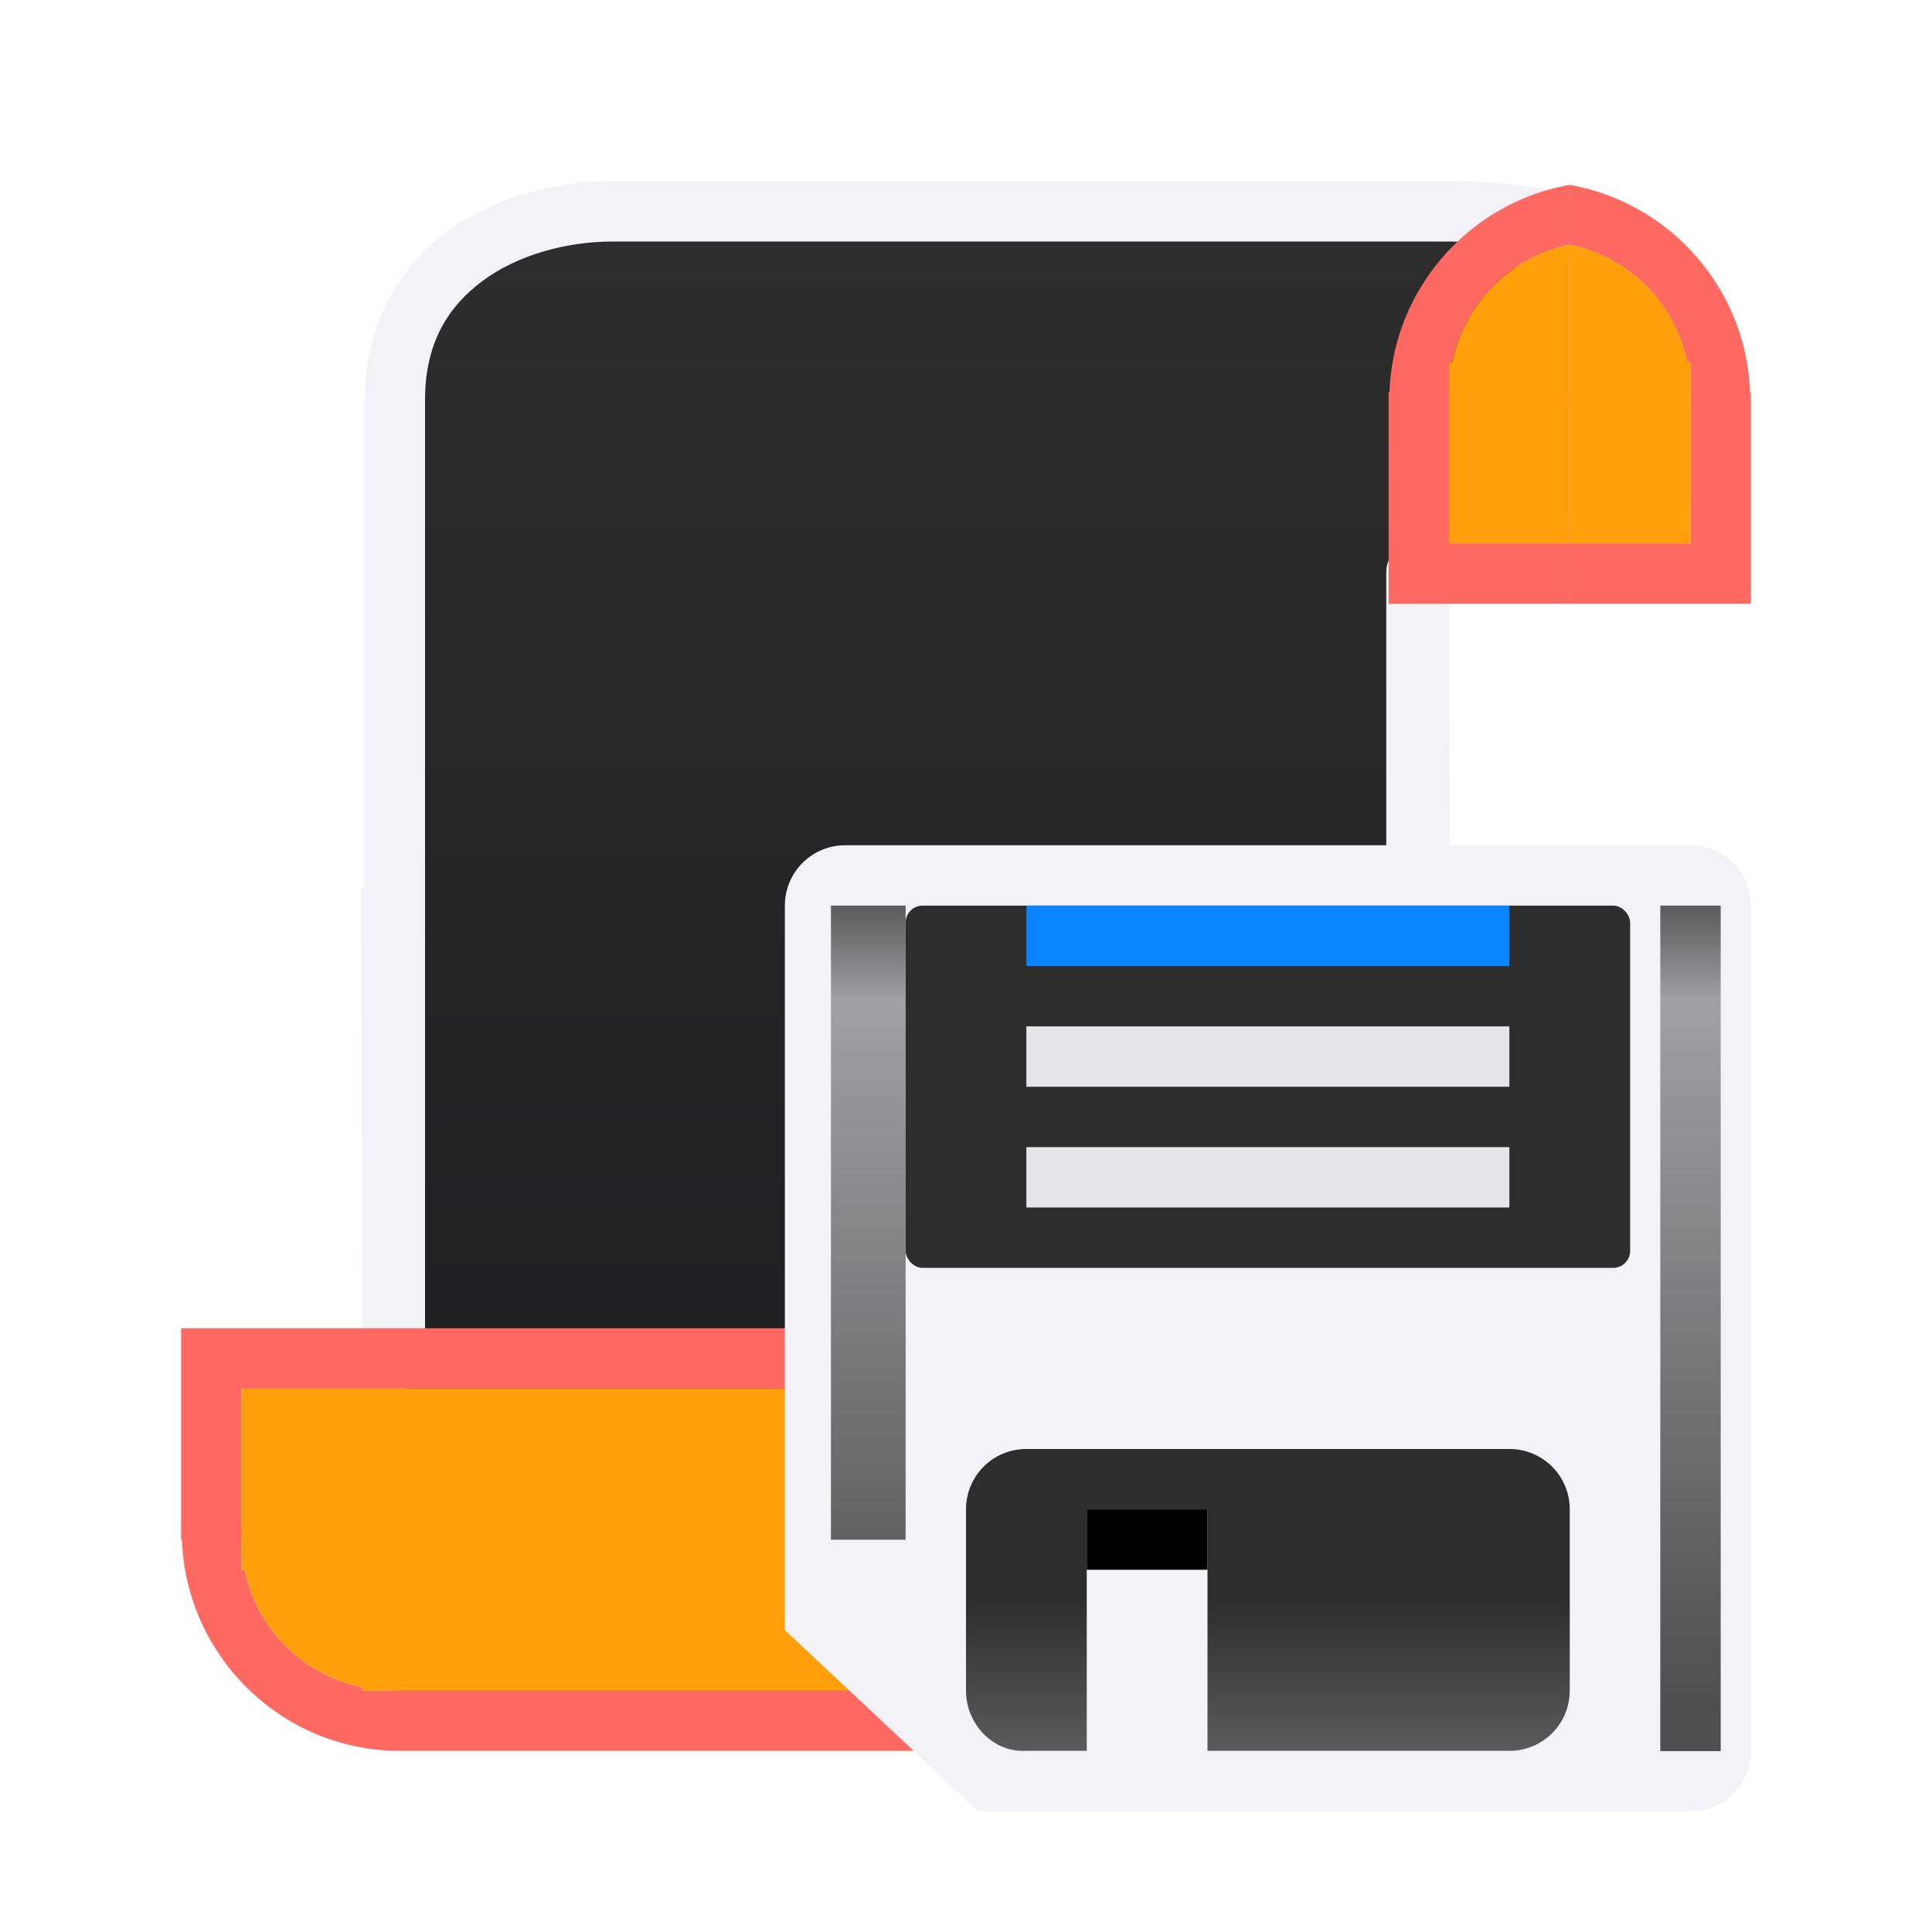 <svg viewBox="0 0 32 32" xmlns="http://www.w3.org/2000/svg" xmlns:xlink="http://www.w3.org/1999/xlink"><linearGradient id="a" gradientUnits="userSpaceOnUse" x1="9" x2="9" y1="15" y2="10"><stop offset="0" stop-color="#5b5b5b"/><stop offset=".5" stop-color="#2d2d2d"/><stop offset="1" stop-color="#2d2d2d"/></linearGradient><filter id="b" color-interpolation-filters="sRGB" height="1.071" width="2.278" x="-.639" y="-.035"><feGaussianBlur stdDeviation=".266"/></filter><linearGradient id="c" gradientUnits="userSpaceOnUse" x1="15" x2="15" y1="18" y2="1"><stop offset="0" stop-color="#4f4f4f"/><stop offset=".882" stop-color="#4f4f4f" stop-opacity=".498"/><stop offset="1" stop-color="#5b5b5b"/></linearGradient><linearGradient id="d" gradientUnits="userSpaceOnUse" x1="23" x2="23" y1="27" y2="4"><stop offset="0" stop-color="#1c1c1e"/><stop offset="1" stop-color="#2d2d2d"/></linearGradient><path d="m10.156 3.5c-1.731 0-3.617.953-3.617 3.125v3.125 5.092c-.018-.004-.036-.008-.055-.012l.016 7.67c-1.726 0-3 1.149-3 2.875s1.399 3.125 3.125 3.125h1.562 1.562 3.125 3.125 2.188 1.156c1.731 0 3.551-.954 3.617-3.125v-3.125-5.092c.018.004.036.008.055.012l-.016-7.67c1.726 0 3-1.149 3-2.875 0-1.726-1.401-3.205-3.125-3.125h-1.562-1.562-6.398-2.039z" fill="url(#d)"/><path d="m10.156 3c-.957 0-1.959.256-2.756.846-.797.59-1.361 1.548-1.361 2.779v3.125 4.967c-.018-.005-.036-.01-.055-.016l.016 7.391c-1.696.227-3 1.491-3 3.283 0 1.996 1.629 3.625 3.625 3.625h1.562 1.562 3.125 4.236 1.576 1.156c.957 0 1.959-.256 2.756-.846s1.326-1.549 1.361-2.779v-3.125-4.967c.018.005.036.01.055.016l-.016-7.391c1.696-.227 5-1.491 5-3.283 0-1.125-.696-3.625-5-3.625h-2.188-1.562-7.361-1.576zm0 1h1.156 2.422 6.516 1.562 2.188c2.125 0 4 1.169 4 2.625 0 1.472-3.03 2.35-4.539 2.35-.276 0-.5.224-.5.5v12.775 3.125c0 .941-.377 1.545-.957 1.975-.58.429-1.386.65-2.16.65h-1.156-2.422-3.391-3.125-1.562-1.562c-1.456 0-2.625-1.169-2.625-2.625 0-1.472 1.03-2.35 2.539-2.35.276-0.0.5-.224.5-.5v-12.775-3.125c0-.941.377-1.545.957-1.975.58-.429 1.386-.65 2.16-.65z" fill="#f2f2f7"/><circle cx="-24.839" cy="20.314" fill="#f00" r="0"/><path d="m3 22v3.375.125h.014c.068 1.937 1.658 3.5 3.611 3.5h12.875.344c.052 0 .104-.008.156-.01.333-.012.669-.055 1-.131v-.91-.002-.113c-.078.023-.159.035-.238.053-.87-.271-1.525-.994-1.707-1.887h-.055v-.5-2.5-1h-11.961-1.039zm1 1h.029 1.971.5.197 11.303v2.5.5h.055c.013.06.028.119.045.178.001.005.003.01.004.016.014.047.03.093.047.139.012.033.024.067.037.1.009.022.018.043.027.064.009.021.018.042.027.062.003.005.005.01.008.016.014.03.029.06.045.09.008.014.015.029.023.043.011.02.022.039.033.059.002.003.004.006.006.01.021.036.043.071.066.105.024.036.049.071.074.105.02.028.041.055.062.082.034.041.069.082.105.121.022.025.045.049.068.072.003.003.006.005.01.008.032.032.064.063.098.094.004.003.008.006.012.01.019.017.038.033.057.049.04.033.081.065.123.096.028.021.057.041.086.061.043.029.088.056.133.082.021.013.043.025.064.037l.002.002c.056.029.112.057.17.082.016.007.032.015.049.021.002.001.004.003.006.004.061.025.123.047.186.066.015.005.03.011.045.016.027.008.055.015.082.021.04.011.08.022.121.031.008.002.016.004.023.006.054.01.109.019.164.025-.055.004-.109.014-.164.016v.012h-.156-13.219-.125-.5v-.053c-.98-.202-1.745-.968-1.945-1.947h-.055v-.5-.125-2.35z" fill="#ff6961"/><path d="m4 23v2.5.5h.055c.201.98.966 1.746 1.945 1.947v.053h.5 13.5v-.053c-.98-.202-1.745-.968-1.945-1.947h-.055v-.5-2.5h-11.5-.5z" fill="#ff9f0a"/><g transform="matrix(-1 0 0 -1 32 32)"><path d="m26 3.062v.938.053a2.5 2.5 0 0 1 1.945 1.947h.055v.5.125 2.35.025h-.029-1.971v1h3v-3.375-.125h-.014c-.06-1.725-1.33-3.145-2.986-3.438z" fill="#ff6961" transform="matrix(-1 0 0 -1 32 32)"/><path d="m26 4.053v4.947h2v-2.5-.5h-.055a2.5 2.5 0 0 0 -1.945-1.947z" fill="#ff9f0a" transform="matrix(-1 0 0 -1 32 32)"/><path d="m6 28.938v-.938-.053a2.5 2.5 0 0 0 1.945-1.947h.055v-.5-.125-2.35-.025h-.029-1.971v-1h3v3.375.125h-.014c-.06 1.725-1.33 3.145-2.986 3.438z" fill="#ff6961"/><path d="m6 27.947v-4.947h2v2.5.5h-.055a2.5 2.5 0 0 1 -1.945 1.947z" fill="#ff9f0a"/></g><g transform="translate(13 14)"><path d="m1 0c-.554 0-1 .446-1 1v12l3.199 3h11.801c.554 0 1-.446 1-1v-14c0-.554-.446-1-1-1z" fill="#f2f2f7"/><g fill="#2d2d2d"><rect height="6" ry=".281" width="12" x="2" y="1"/><path d="m4 10c-.554 0-1 .446-1 1v3c0 .554.447 1.032 1 1h1v-4h2v4h5c.554 0 1-.446 1-1v-3c0-.554-.446-1-1-1z" fill="url(#a)"/></g><path d="m5 11h2v1h-2z"/><path d="m14 1h1v18h-1z" fill="url(#c)" filter="url(#b)" transform="matrix(1 0 0 .778 .5 .222)"/><path d="m14 1h1.237v13.5h-1.237z" fill="url(#c)" filter="url(#b)" transform="matrix(1 0 0 .778 -13.237 .222)"/><path d="m4 5h8v1h-8z" fill="#e5e5ea"/><path d="m4 3h8v1h-8z" fill="#e5e5ea"/><path d="m4 1h8v1h-8z" fill="#0a84ff"/></g></svg>